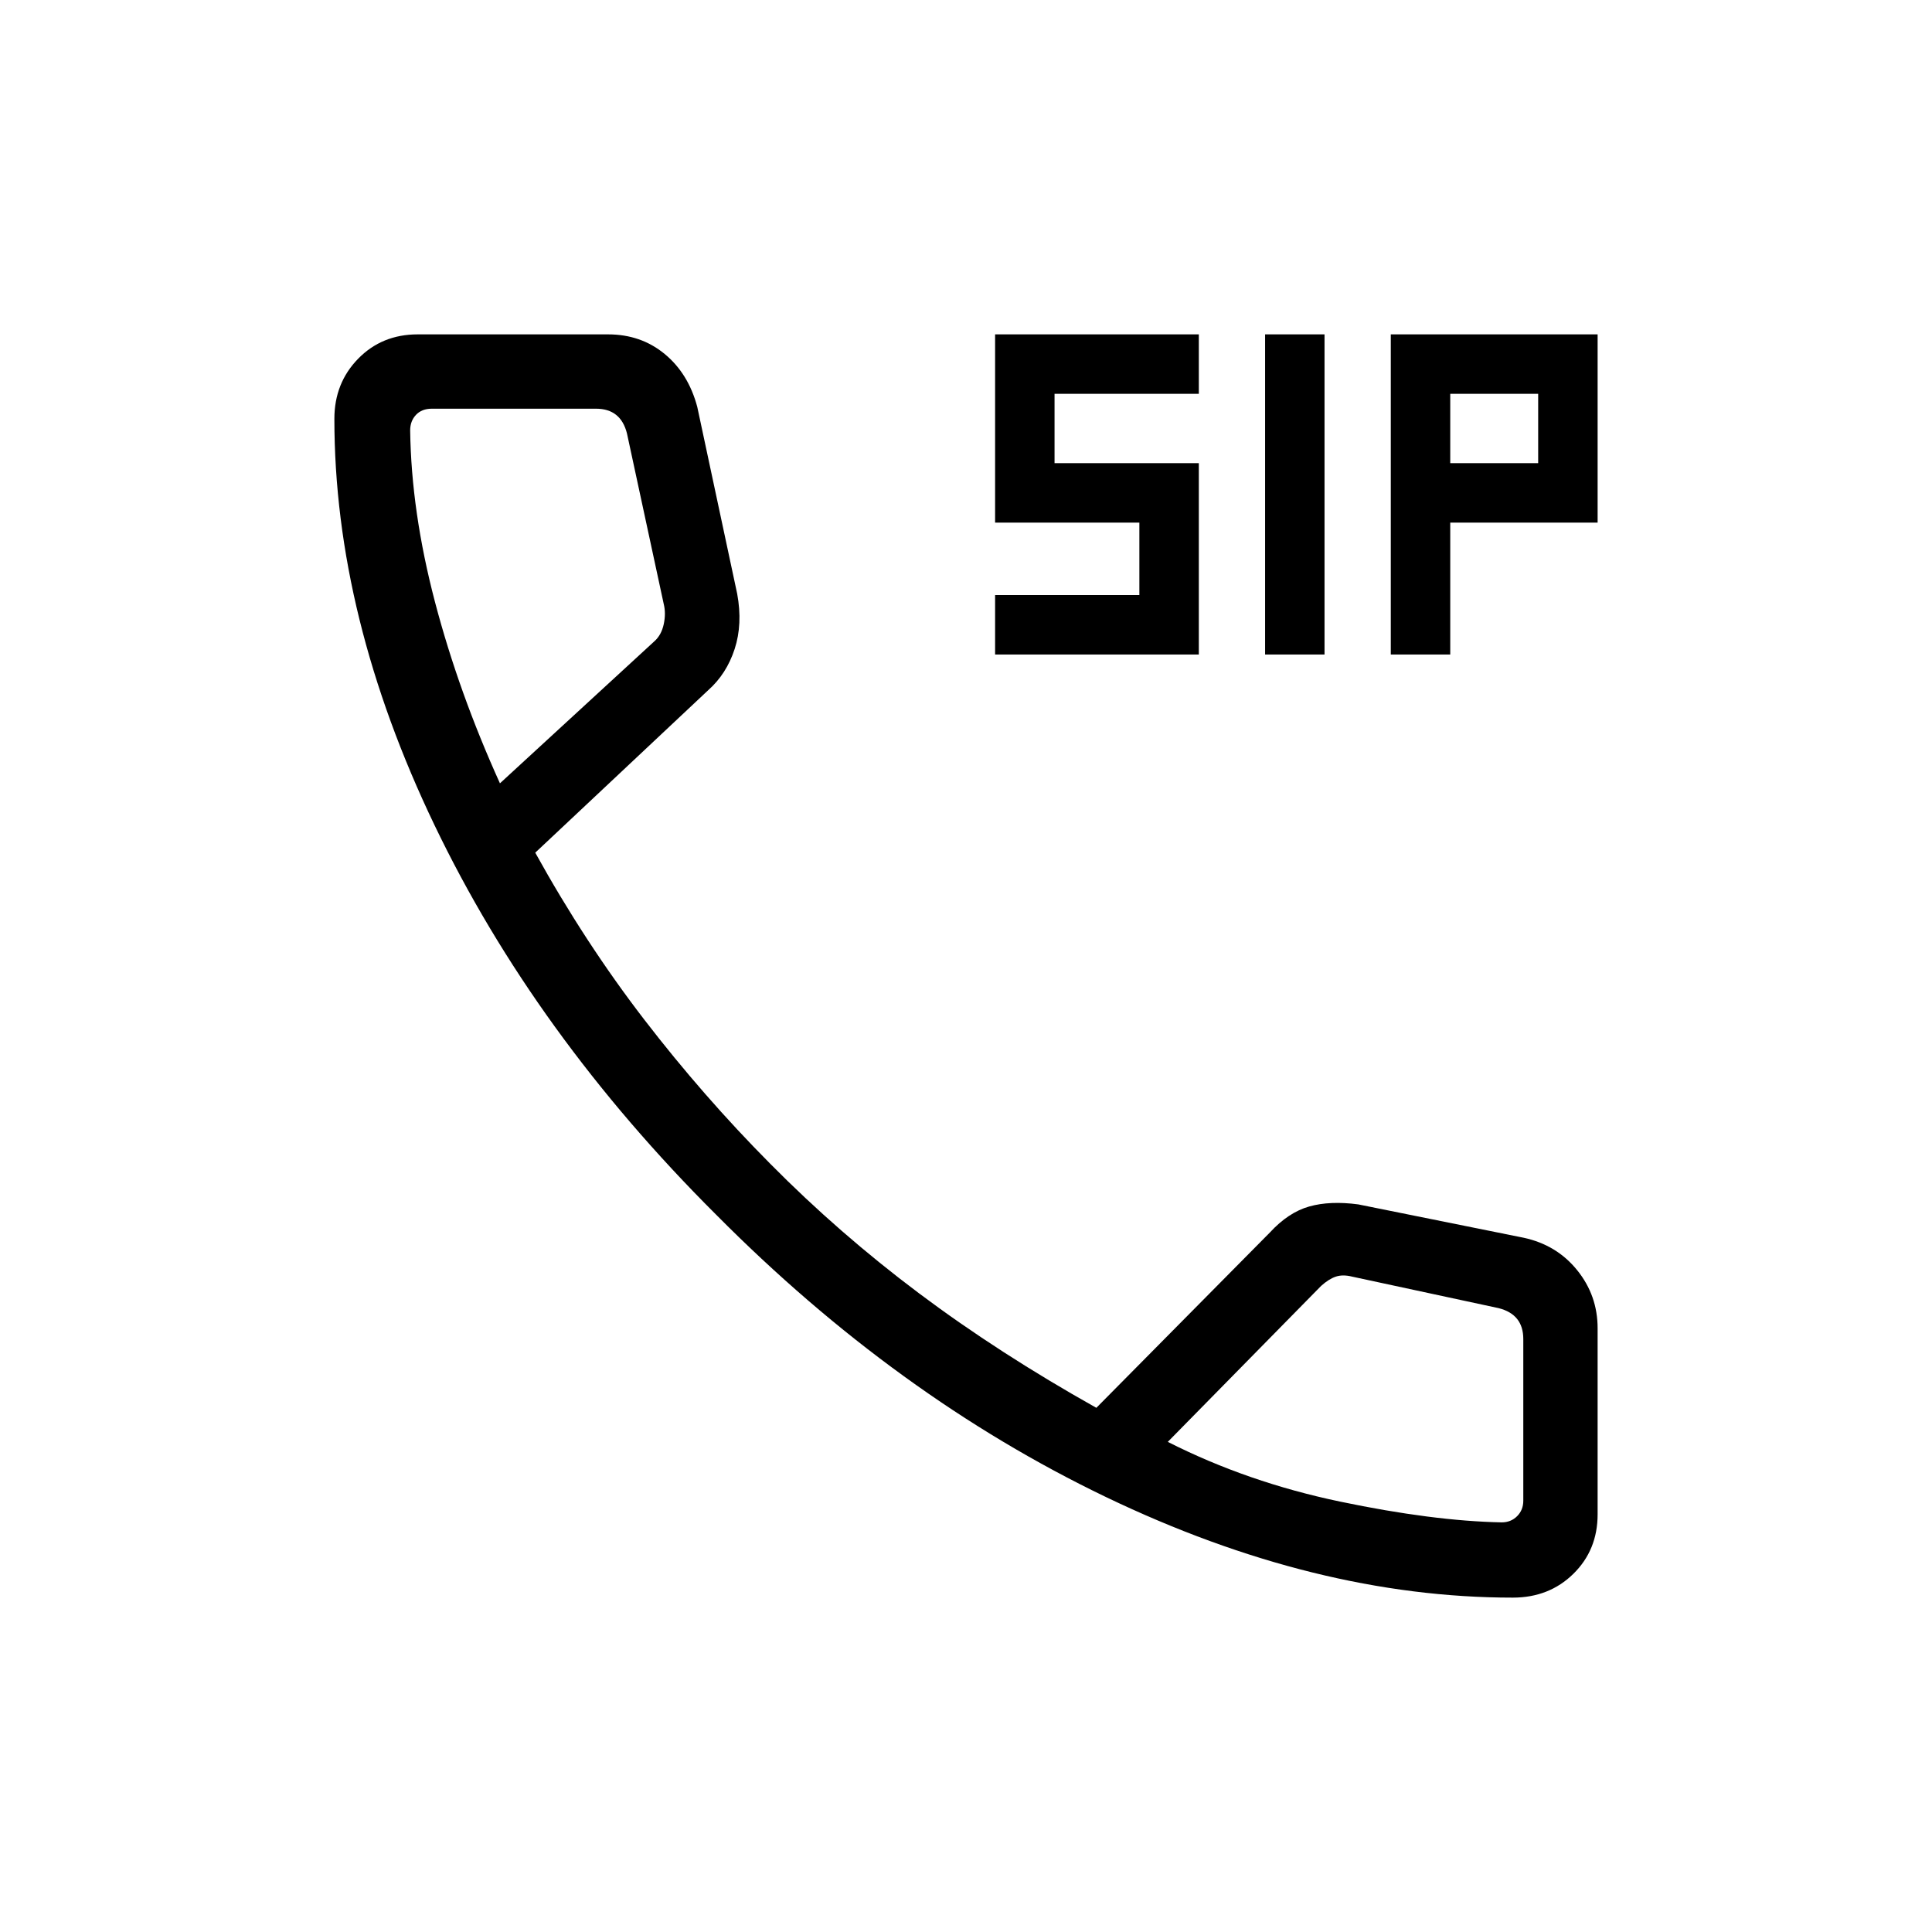 <svg xmlns="http://www.w3.org/2000/svg" height="24" viewBox="0 -960 960 960" width="24"><path d="M751.69-166.15q-98.07 0-202.15-49.98-104.08-49.99-193.69-140.29-90.12-89.81-139.91-193.5-49.79-103.7-49.79-201.96 0-17.81 11.83-29.89 11.82-12.08 29.56-12.08h94.61q16.31 0 28.1 9.72 11.79 9.71 16.21 26.28l19.85 92.93q2.77 15.04-1.27 27.42-4.04 12.39-13.14 20.46l-85.94 80.73q24.73 44.69 54.14 82.91t62.63 71.67q34.23 34.61 73.94 64.38 39.71 29.77 88.1 56.89l86.19-87.08q9.23-10.04 19.58-12.96 10.34-2.92 24.38-1.04l82.2 16.57q16.42 3.55 26.57 16.12 10.16 12.58 10.16 28.85v92.46q0 17.74-12.05 29.56-12.04 11.83-30.11 11.83ZM248.42-570.77l76.77-70.61q3.46-3.08 4.62-8.47 1.15-5.38 0-10l-18.27-84.77q-1.54-6.15-5.39-9.23-3.84-3.07-10-3.07h-81.57q-5 0-7.89 3.07-2.88 3.08-2.88 7.7.54 40.38 12.34 85.3 11.81 44.93 32.27 90.08Zm331.85 327.23q39.65 20.08 85.67 29.69 46.01 9.62 80.21 10.31 4.62 0 7.7-3.08 3.07-3.07 3.07-7.69v-80.31q0-6.15-3.07-10-3.08-3.84-9.23-5.38l-72.77-15.65q-4.62-1.16-8.08 0-3.46 1.15-7.31 4.61l-76.19 77.5ZM248.42-570.77Zm331.85 327.23Zm-85.81-391.23v-29.54h71.69v-36h-71.69v-93.54h101.23v29.54H524v34.46h71.69v95.08H494.46Zm134.16 0v-159.08h29.53v159.08h-29.53Zm62.46 0v-159.08h102.77v93.54h-73.23v65.54h-29.54Zm29.54-95.08h43.69v-34.46h-43.69v34.46Z"/></svg>